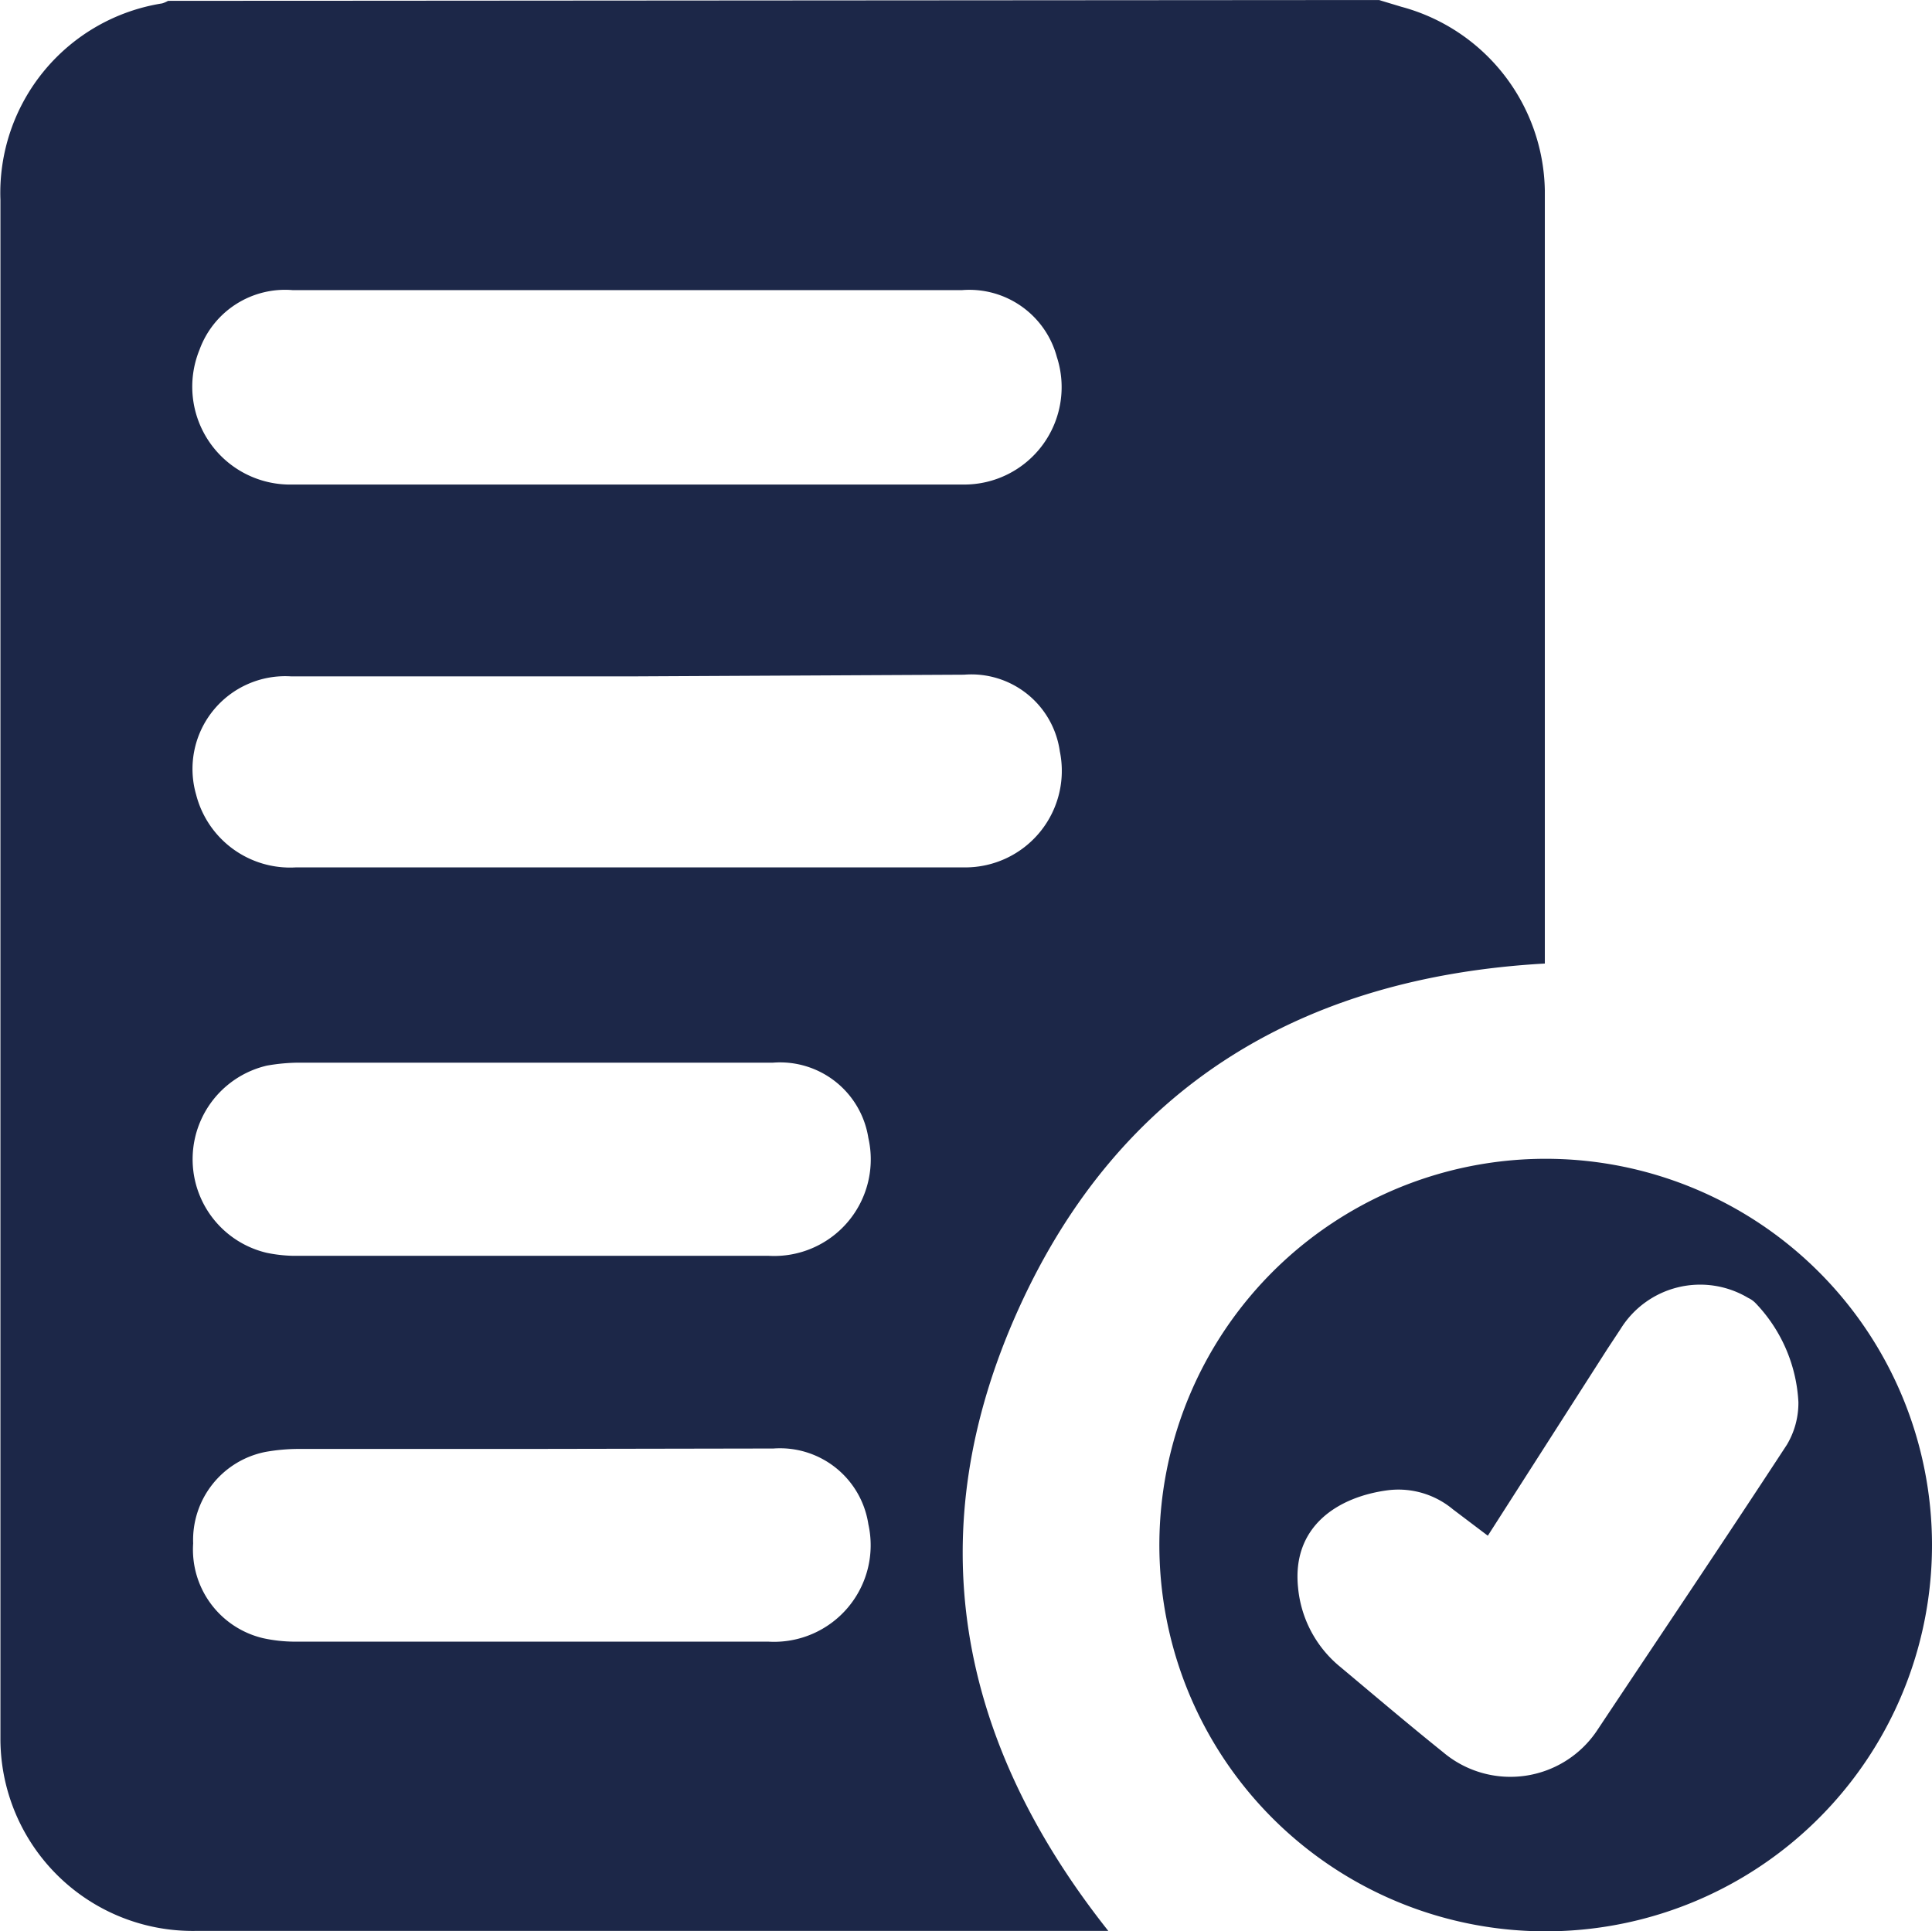 <svg id="Capa_1" data-name="Capa 1" xmlns="http://www.w3.org/2000/svg" viewBox="0 0 45.41 45.4"><defs><style>.cls-1{fill:#1c2748;}</style></defs><title>cotizacion_12feb</title><path class="cls-1" d="M33,1.61l.53.16A4.55,4.55,0,0,1,36.9,6.09q0,8.93,0,17.85v.32c-5.7.32-10,2.88-12.37,8.12S23.08,42.51,26.64,47H5.17A4.52,4.52,0,0,1,.6,42.47q0-18.08,0-36.16a4.51,4.51,0,0,1,3.8-4.62.64.64,0,0,0,.14-.06ZM15.38,17.51h-.45c-2.5,0-5,0-7.49,0A2.18,2.18,0,0,0,5.2,20.29,2.28,2.28,0,0,0,7.54,22h11.8c1.31,0,2.62,0,3.93,0a2.27,2.27,0,0,0,2.23-2.73,2.1,2.1,0,0,0-2.25-1.8Zm0-9.08H7.47a2.14,2.14,0,0,0-2.19,1.4A2.3,2.3,0,0,0,7.46,13q7.88,0,15.77,0a2.29,2.29,0,0,0,2.2-3A2.13,2.13,0,0,0,23.2,8.43ZM13.09,26.59H7.61a4.4,4.4,0,0,0-.75.07,2.26,2.26,0,0,0,0,4.4,3.42,3.42,0,0,0,.6.07H18.65A2.27,2.27,0,0,0,21,28.36a2.1,2.1,0,0,0-2.24-1.77Zm0,9.08H7.62a4.46,4.46,0,0,0-.79.07,2.11,2.11,0,0,0-1.7,2.15,2.14,2.14,0,0,0,1.65,2.23,3.56,3.56,0,0,0,.71.08H18.65A2.27,2.27,0,0,0,21,37.44a2.1,2.1,0,0,0-2.23-1.78Z" transform="translate(-0.59 -1.61)"/><path class="cls-1" d="M46,37.93a9.08,9.08,0,1,1-9-9.08A9.08,9.08,0,0,1,46,37.93Zm-10.44-.22-.82-.62a2,2,0,0,0-1.52-.45c-1.17.15-2.27.84-2.12,2.29a2.73,2.73,0,0,0,1,1.87c.8.67,1.6,1.35,2.41,2a2.45,2.45,0,0,0,3.61-.5c1.49-2.24,3-4.48,4.47-6.73a1.92,1.92,0,0,0,.27-1,3.63,3.63,0,0,0-1-2.32.58.58,0,0,0-.18-.13,2.2,2.2,0,0,0-3,.73l-.31.47Z" transform="translate(-0.59 -1.61)"/></svg>